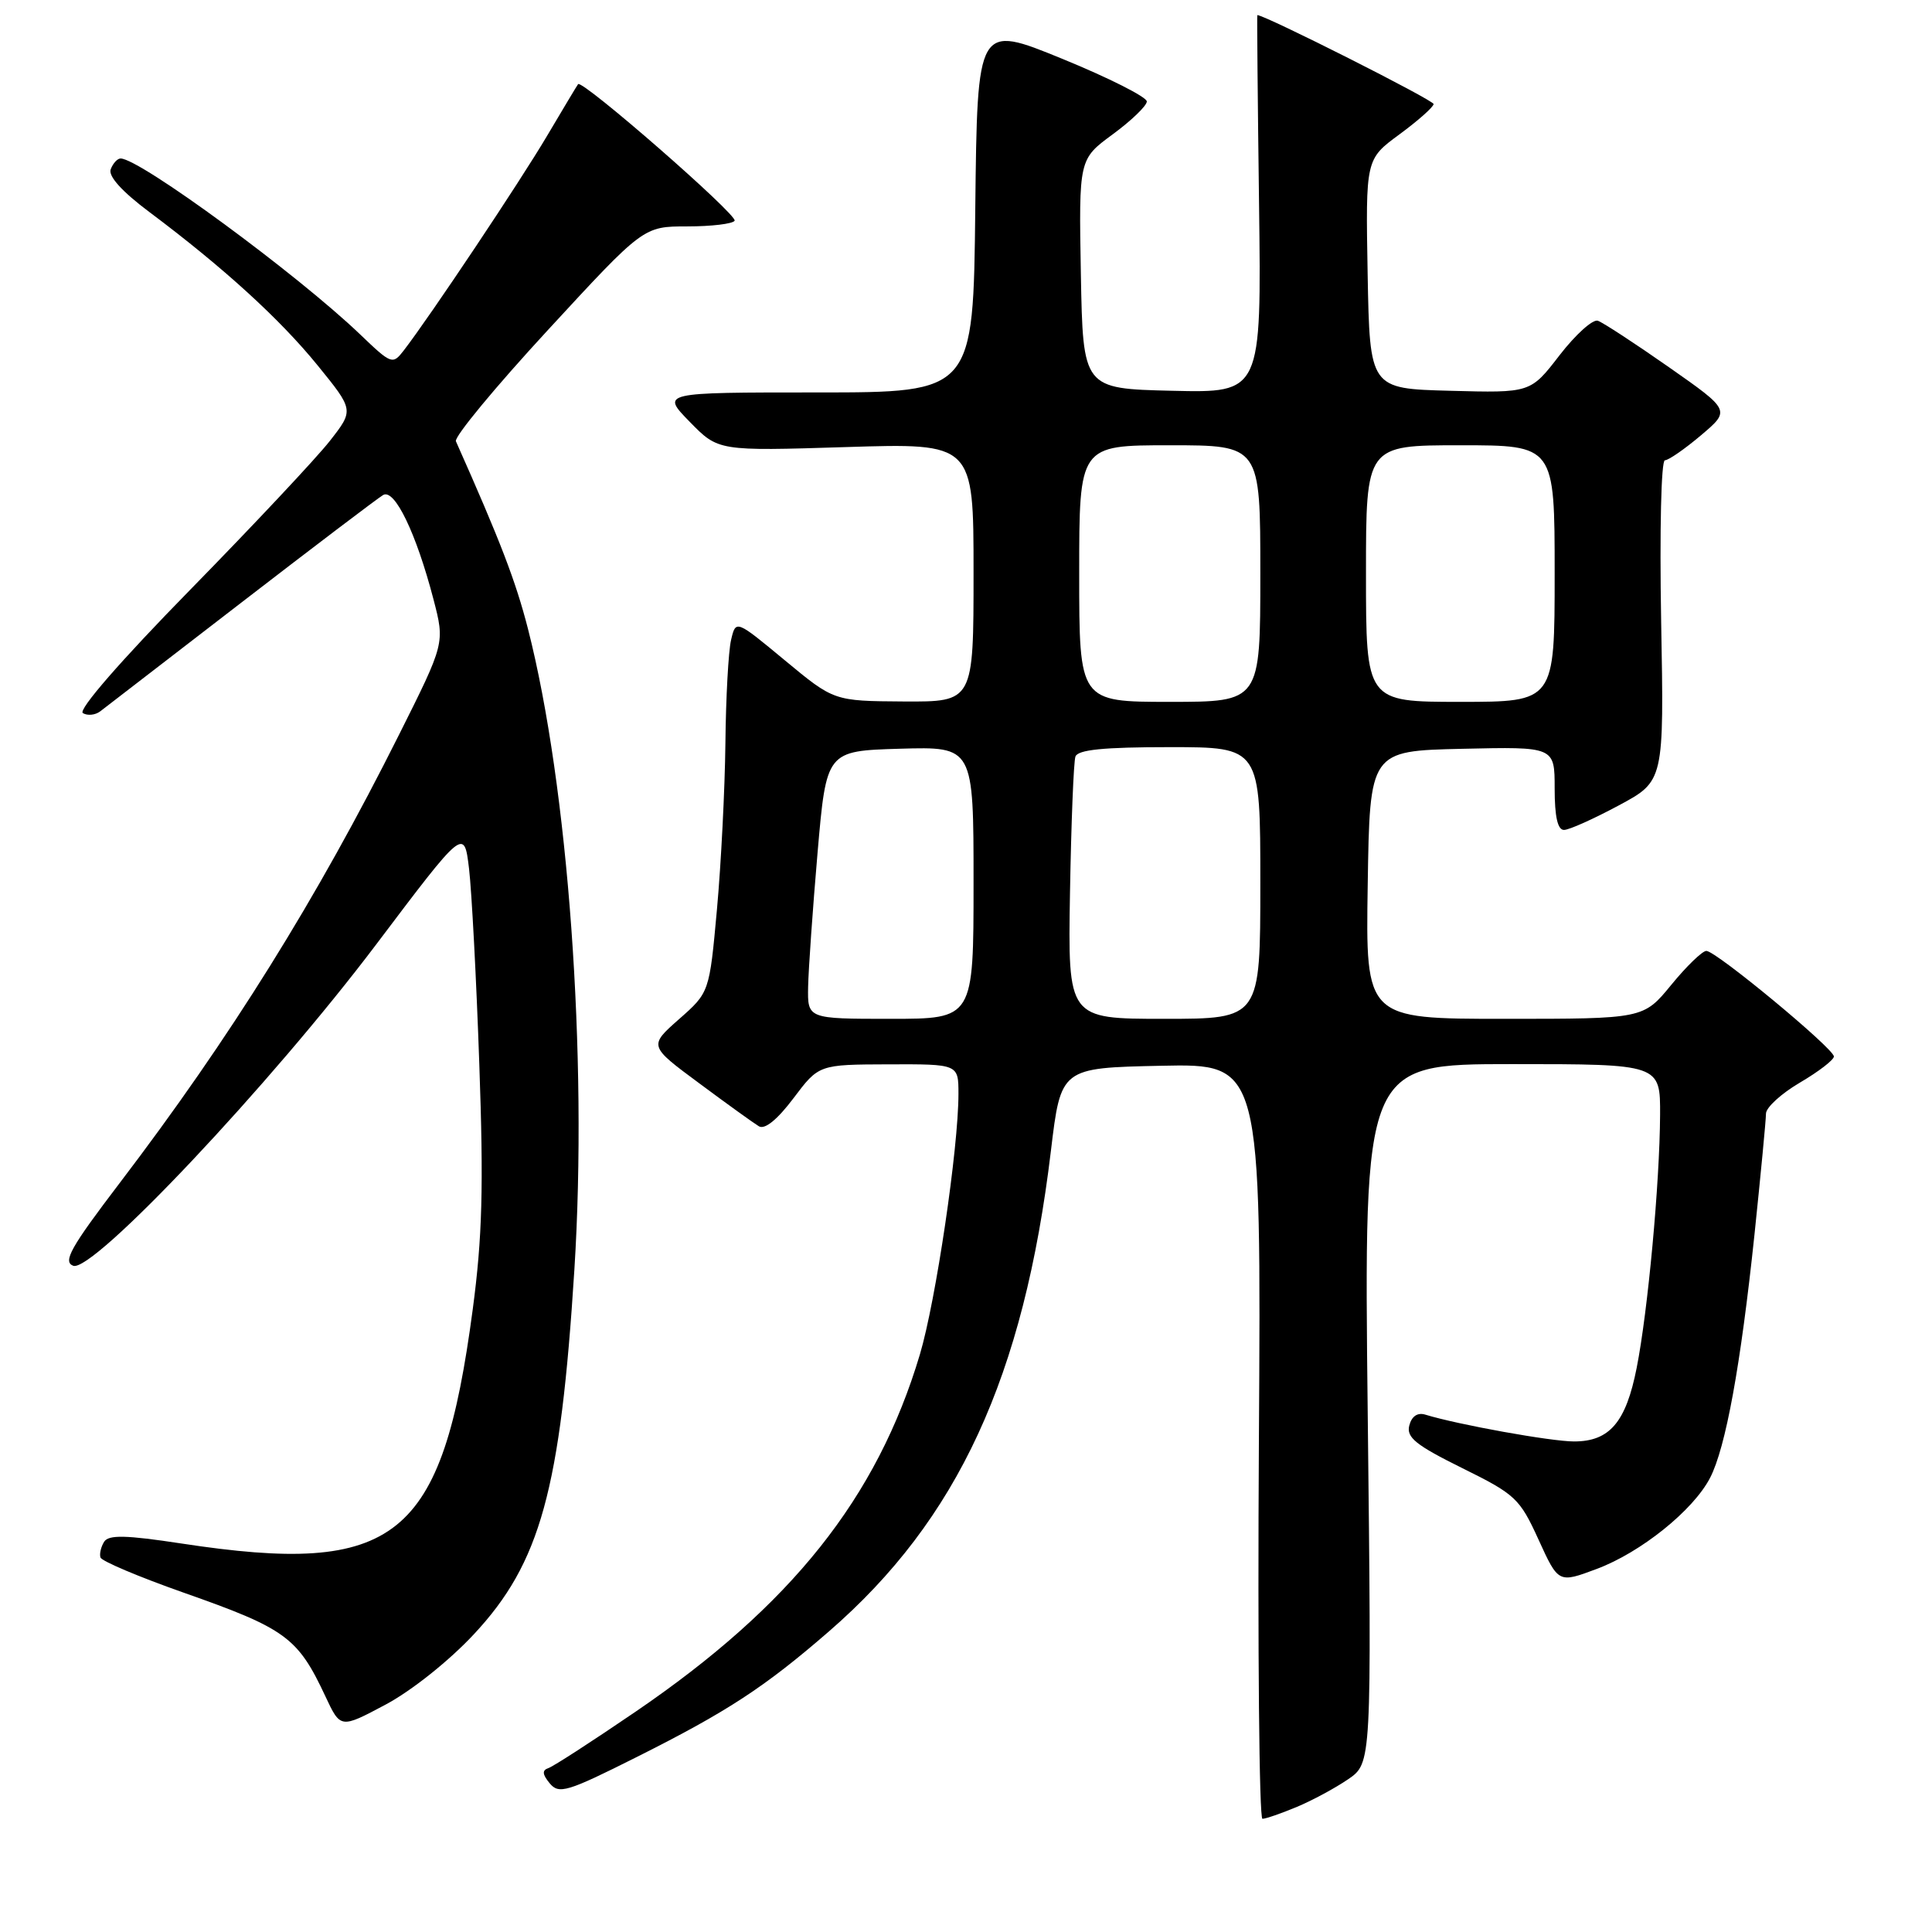 <?xml version="1.0" encoding="UTF-8" standalone="no"?>
<!DOCTYPE svg PUBLIC "-//W3C//DTD SVG 1.1//EN" "http://www.w3.org/Graphics/SVG/1.1/DTD/svg11.dtd" >
<svg xmlns="http://www.w3.org/2000/svg" xmlns:xlink="http://www.w3.org/1999/xlink" version="1.1" viewBox="0 0 256 256">
 <g >
 <path fill="currentColor"
d=" M 171.78 239.45 C 173.83 238.60 176.91 236.94 178.62 235.77 C 181.75 233.63 181.75 233.63 181.23 187.32 C 180.71 141.00 180.71 141.00 200.35 141.00 C 220.00 141.00 220.00 141.00 219.97 147.75 C 219.92 156.75 218.36 173.70 216.87 181.24 C 215.45 188.45 213.29 191.00 208.57 191.00 C 205.51 191.00 193.17 188.77 188.87 187.45 C 187.84 187.13 187.06 187.65 186.74 188.88 C 186.33 190.46 187.59 191.48 193.73 194.52 C 200.80 198.01 201.37 198.54 203.86 204.00 C 206.50 209.79 206.50 209.79 211.58 207.89 C 217.43 205.70 224.36 200.13 226.59 195.83 C 228.67 191.81 230.65 180.94 232.48 163.56 C 233.31 155.58 234.00 148.39 234.00 147.57 C 234.00 146.75 236.03 144.90 238.50 143.45 C 240.97 142.00 243.00 140.44 243.00 139.99 C 243.00 138.94 227.38 126.00 226.10 126.00 C 225.57 126.00 223.47 128.03 221.45 130.50 C 217.76 135.00 217.76 135.00 199.36 135.00 C 180.95 135.00 180.95 135.00 181.23 117.25 C 181.50 99.50 181.50 99.50 193.75 99.22 C 206.00 98.94 206.00 98.94 206.00 104.47 C 206.00 108.24 206.40 109.99 207.25 109.97 C 207.94 109.96 211.20 108.49 214.50 106.72 C 220.50 103.50 220.50 103.50 220.11 82.25 C 219.90 70.28 220.11 60.99 220.61 60.99 C 221.10 60.98 223.25 59.49 225.40 57.67 C 229.30 54.37 229.30 54.37 221.12 48.64 C 216.62 45.49 212.39 42.73 211.72 42.50 C 211.05 42.27 208.77 44.33 206.65 47.07 C 202.80 52.07 202.80 52.07 192.15 51.78 C 181.50 51.50 181.50 51.50 181.22 36.30 C 180.95 21.10 180.95 21.10 185.44 17.80 C 187.90 15.99 189.94 14.18 189.96 13.79 C 189.99 13.28 167.65 2.01 166.60 2.00 C 166.55 2.00 166.65 13.26 166.83 27.03 C 167.15 52.06 167.15 52.06 155.33 51.78 C 143.50 51.50 143.50 51.50 143.22 36.30 C 142.95 21.10 142.95 21.10 147.44 17.80 C 149.90 15.99 151.94 14.03 151.96 13.45 C 151.98 12.87 146.94 10.32 140.75 7.79 C 129.50 3.19 129.50 3.19 129.23 27.60 C 128.97 52.00 128.97 52.00 108.28 52.00 C 87.59 52.00 87.59 52.00 91.39 55.89 C 95.18 59.77 95.18 59.77 112.09 59.24 C 129.00 58.71 129.00 58.71 129.00 75.85 C 129.00 93.00 129.00 93.00 119.75 92.95 C 110.50 92.89 110.50 92.89 104.00 87.50 C 97.50 82.11 97.50 82.11 96.87 84.80 C 96.52 86.29 96.18 92.45 96.12 98.50 C 96.05 104.55 95.55 114.45 95.00 120.50 C 94.00 131.50 94.00 131.50 89.98 135.04 C 85.96 138.59 85.96 138.59 92.65 143.54 C 96.32 146.27 99.88 148.83 100.56 149.24 C 101.34 149.71 103.00 148.36 105.14 145.52 C 108.50 141.06 108.50 141.06 117.75 141.03 C 127.00 141.00 127.00 141.00 127.00 144.95 C 127.00 152.15 124.00 172.39 121.89 179.47 C 116.21 198.49 104.87 212.73 84.17 226.84 C 78.48 230.72 73.31 234.07 72.67 234.28 C 71.81 234.57 71.86 235.11 72.84 236.30 C 74.06 237.77 75.14 237.45 84.34 232.83 C 96.35 226.81 101.30 223.58 109.84 216.17 C 126.92 201.36 135.66 182.43 139.25 152.50 C 140.57 141.50 140.57 141.50 153.85 141.22 C 167.12 140.94 167.12 140.94 166.81 190.97 C 166.64 218.49 166.85 241.00 167.28 241.00 C 167.71 241.00 169.74 240.30 171.78 239.45 Z  M 62.78 216.56 C 71.61 207.10 74.27 197.44 76.11 168.20 C 77.89 139.94 75.30 104.23 69.96 83.33 C 68.33 76.98 66.30 71.70 60.41 58.47 C 60.16 57.90 65.65 51.26 72.61 43.72 C 85.26 30.00 85.26 30.00 91.07 30.00 C 94.27 30.00 97.09 29.66 97.34 29.25 C 97.79 28.51 77.12 10.47 76.60 11.15 C 76.45 11.34 74.61 14.42 72.49 18.00 C 68.93 24.03 56.95 41.97 53.49 46.45 C 52.03 48.34 51.86 48.28 47.74 44.33 C 39.41 36.35 18.52 21.00 15.98 21.00 C 15.56 21.00 14.97 21.64 14.67 22.43 C 14.32 23.34 16.16 25.38 19.81 28.11 C 29.61 35.45 37.10 42.28 42.09 48.42 C 46.90 54.34 46.90 54.34 43.71 58.42 C 41.96 60.66 33.63 69.54 25.20 78.15 C 15.98 87.56 10.31 94.08 10.98 94.49 C 11.59 94.86 12.63 94.76 13.29 94.25 C 13.96 93.74 22.38 87.25 32.00 79.83 C 41.62 72.41 50.07 66.00 50.77 65.59 C 52.29 64.71 55.16 70.68 57.44 79.42 C 58.95 85.22 58.95 85.22 52.87 97.36 C 41.98 119.12 30.52 137.51 15.84 156.78 C 9.36 165.29 8.30 167.18 9.70 167.72 C 12.27 168.70 35.83 143.71 49.85 125.14 C 61.50 109.70 61.50 109.70 62.15 115.10 C 62.50 118.07 63.12 129.72 63.51 141.00 C 64.09 157.31 63.91 163.95 62.64 173.50 C 58.58 204.03 52.56 208.87 24.03 204.52 C 16.68 203.40 14.40 203.35 13.80 204.29 C 13.38 204.96 13.16 205.89 13.31 206.37 C 13.46 206.86 18.42 208.95 24.32 211.03 C 37.88 215.80 39.46 216.95 43.12 224.78 C 45.12 229.05 45.12 229.05 51.09 225.87 C 54.51 224.05 59.51 220.07 62.78 216.56 Z  M 107.08 130.75 C 107.13 128.41 107.69 120.42 108.33 113.00 C 109.50 99.50 109.50 99.50 119.25 99.21 C 129.00 98.93 129.00 98.93 129.00 116.96 C 129.00 135.00 129.00 135.00 118.00 135.00 C 107.00 135.00 107.00 135.00 107.08 130.75 Z  M 141.78 118.25 C 141.94 109.04 142.26 100.94 142.50 100.25 C 142.82 99.34 146.24 99.00 154.97 99.00 C 167.00 99.00 167.00 99.00 167.00 117.00 C 167.00 135.00 167.00 135.00 154.25 135.00 C 141.50 135.00 141.50 135.00 141.78 118.25 Z  M 143.00 76.00 C 143.00 59.00 143.00 59.00 155.00 59.00 C 167.00 59.00 167.00 59.00 167.00 76.00 C 167.00 93.00 167.00 93.00 155.00 93.00 C 143.00 93.00 143.00 93.00 143.00 76.00 Z  M 181.00 76.00 C 181.00 59.00 181.00 59.00 193.50 59.00 C 206.00 59.00 206.00 59.00 206.00 76.00 C 206.00 93.00 206.00 93.00 193.50 93.00 C 181.00 93.00 181.00 93.00 181.00 76.00 Z "/>
</g>
</svg>
